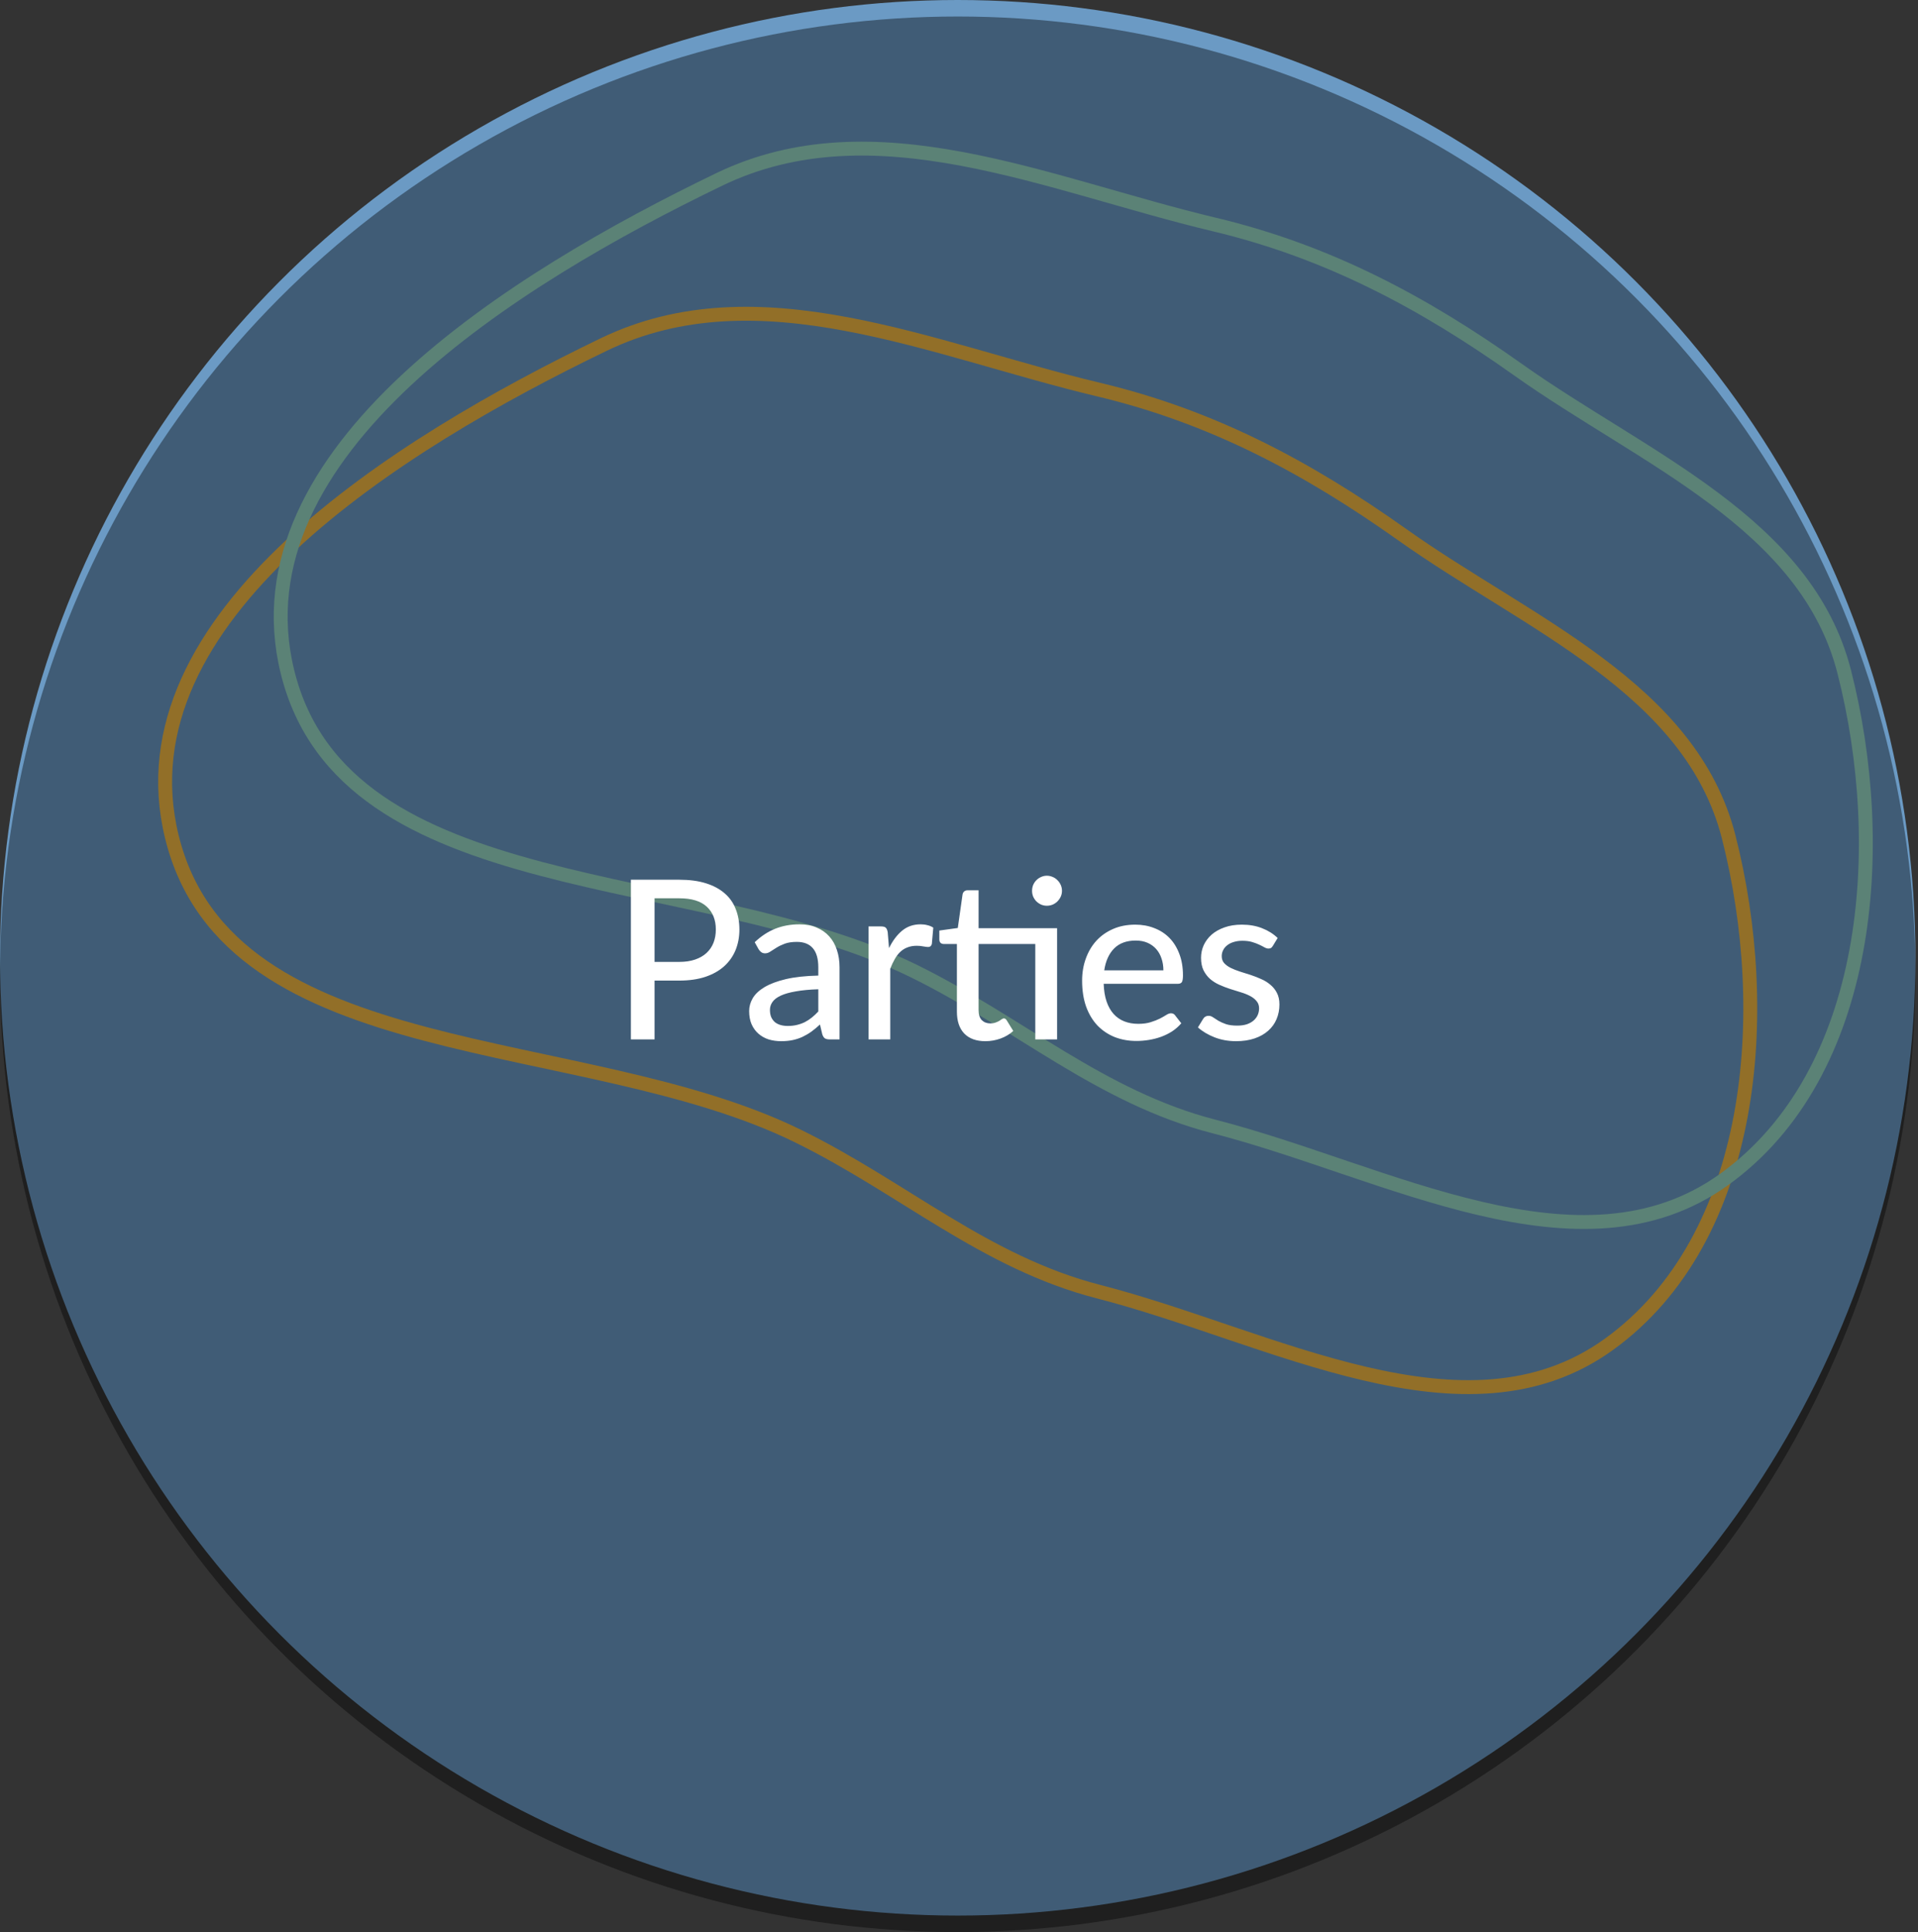 <svg width="138" height="139" viewBox="0 0 138 139" fill="none" xmlns="http://www.w3.org/2000/svg">
<rect x="0" y="0" width="138" height="139" fill="#333333" stroke="none"/>
<circle cx="68.906" cy="68.906" r="68.906" fill="#6B9AC4"/>
<path fill-rule="evenodd" clip-rule="evenodd" d="M79.049 28.03C87.219 29.975 94.064 33.619 100.902 38.473C109.948 44.895 121.644 49.493 124.377 60.207C127.59 72.804 126.334 89.084 115.759 96.717C105.409 104.189 91.432 96.108 79.049 92.927C70.865 90.825 64.99 85.449 57.409 81.729C41.88 74.109 16.473 76.938 12.367 60.207C8.484 44.384 28.701 31.898 43.435 24.788C54.585 19.407 66.997 25.16 79.049 28.03Z" stroke="#F4B942"/>
<path fill-rule="evenodd" clip-rule="evenodd" d="M87.364 16.149C95.535 18.095 102.379 21.738 109.218 26.593C118.263 33.014 129.96 37.613 132.692 48.327C135.905 60.923 134.649 77.204 124.074 84.837C113.724 92.308 99.747 84.228 87.364 81.047C79.18 78.945 73.305 73.569 65.725 69.849C50.196 62.229 24.788 65.058 20.682 48.327C16.799 32.504 37.017 20.017 51.751 12.907C62.9 7.527 75.313 13.279 87.364 16.149Z" stroke="#97D8C4"/>
<circle cx="68.906" cy="70.094" r="68.906" fill="black" fill-opacity="0.4"/>
<path d="M48.872 69.202C49.304 69.202 49.682 69.146 50.008 69.034C50.338 68.922 50.613 68.764 50.832 68.562C51.056 68.354 51.224 68.109 51.336 67.826C51.448 67.538 51.504 67.221 51.504 66.874C51.504 66.175 51.285 65.626 50.848 65.226C50.416 64.826 49.757 64.626 48.872 64.626H47.096V69.202H48.872ZM48.872 63.29C49.608 63.29 50.248 63.375 50.792 63.546C51.336 63.717 51.786 63.959 52.144 64.274C52.501 64.583 52.765 64.959 52.936 65.402C53.112 65.844 53.2 66.335 53.2 66.874C53.2 67.412 53.106 67.909 52.92 68.362C52.733 68.81 52.458 69.197 52.096 69.522C51.733 69.847 51.28 70.1 50.736 70.282C50.197 70.458 49.576 70.546 48.872 70.546H47.096V74.778H45.392V63.29H48.872ZM58.877 71.17C58.243 71.191 57.704 71.242 57.261 71.322C56.819 71.397 56.459 71.498 56.181 71.626C55.904 71.754 55.704 71.906 55.581 72.082C55.459 72.252 55.397 72.445 55.397 72.658C55.397 72.861 55.429 73.037 55.493 73.186C55.563 73.33 55.653 73.45 55.765 73.546C55.883 73.636 56.019 73.703 56.173 73.746C56.328 73.788 56.496 73.81 56.677 73.81C56.917 73.81 57.136 73.786 57.333 73.738C57.536 73.69 57.725 73.623 57.901 73.538C58.077 73.447 58.245 73.338 58.405 73.21C58.565 73.082 58.723 72.935 58.877 72.77V71.17ZM54.301 67.786C54.755 67.354 55.245 67.031 55.773 66.818C56.307 66.605 56.891 66.498 57.525 66.498C57.989 66.498 58.4 66.575 58.757 66.73C59.115 66.879 59.416 67.09 59.661 67.362C59.907 67.634 60.091 67.959 60.213 68.338C60.341 68.716 60.405 69.135 60.405 69.594V74.778H59.709C59.555 74.778 59.437 74.754 59.357 74.706C59.277 74.653 59.213 74.556 59.165 74.418L58.997 73.706C58.789 73.898 58.584 74.069 58.381 74.218C58.179 74.362 57.965 74.487 57.741 74.594C57.523 74.695 57.288 74.772 57.037 74.826C56.787 74.879 56.509 74.906 56.205 74.906C55.885 74.906 55.584 74.863 55.301 74.778C55.024 74.687 54.781 74.551 54.573 74.37C54.365 74.189 54.2 73.962 54.077 73.69C53.96 73.418 53.901 73.1 53.901 72.738C53.901 72.418 53.987 72.111 54.157 71.818C54.333 71.519 54.616 71.252 55.005 71.018C55.4 70.783 55.912 70.591 56.541 70.442C57.176 70.293 57.955 70.207 58.877 70.186V69.594C58.877 68.981 58.747 68.522 58.485 68.218C58.224 67.914 57.84 67.762 57.333 67.762C56.992 67.762 56.704 67.805 56.469 67.89C56.24 67.975 56.04 68.071 55.869 68.178C55.704 68.279 55.557 68.373 55.429 68.458C55.307 68.543 55.179 68.586 55.045 68.586C54.939 68.586 54.845 68.556 54.765 68.498C54.691 68.439 54.629 68.37 54.581 68.29L54.301 67.786ZM63.966 68.21C64.227 67.677 64.542 67.258 64.91 66.954C65.278 66.65 65.72 66.498 66.238 66.498C66.414 66.498 66.579 66.519 66.734 66.562C66.894 66.599 67.032 66.658 67.15 66.738L67.046 67.914C67.008 68.058 66.92 68.13 66.782 68.13C66.707 68.13 66.595 68.117 66.446 68.09C66.296 68.058 66.136 68.042 65.966 68.042C65.715 68.042 65.494 68.079 65.302 68.154C65.11 68.223 64.936 68.33 64.782 68.474C64.632 68.612 64.499 68.786 64.382 68.994C64.264 69.197 64.155 69.428 64.054 69.69V74.778H62.494V66.65H63.39C63.56 66.65 63.675 66.682 63.734 66.746C63.798 66.805 63.843 66.911 63.87 67.066L63.966 68.21ZM76.057 74.778H74.489V67.914H70.409V72.674C70.409 72.994 70.486 73.234 70.641 73.394C70.801 73.549 71.004 73.626 71.249 73.626C71.393 73.626 71.516 73.607 71.617 73.57C71.724 73.532 71.814 73.493 71.889 73.45C71.964 73.402 72.028 73.359 72.081 73.322C72.134 73.284 72.182 73.266 72.225 73.266C72.278 73.266 72.318 73.279 72.345 73.306C72.377 73.327 72.409 73.365 72.441 73.418L72.905 74.17C72.649 74.404 72.345 74.586 71.993 74.714C71.641 74.842 71.276 74.906 70.897 74.906C70.241 74.906 69.734 74.722 69.377 74.354C69.025 73.986 68.849 73.46 68.849 72.778V67.914H67.905C67.814 67.914 67.737 67.887 67.673 67.834C67.614 67.775 67.585 67.69 67.585 67.578V66.946L68.913 66.762L69.257 64.338C69.278 64.247 69.318 64.178 69.377 64.13C69.441 64.076 69.521 64.05 69.617 64.05H70.409V66.778H76.057V74.778ZM76.409 64.09C76.409 64.234 76.38 64.373 76.321 64.506C76.262 64.634 76.182 64.749 76.081 64.85C75.985 64.946 75.87 65.023 75.737 65.082C75.604 65.135 75.465 65.162 75.321 65.162C75.177 65.162 75.041 65.135 74.913 65.082C74.785 65.023 74.67 64.946 74.569 64.85C74.473 64.749 74.396 64.634 74.337 64.506C74.284 64.373 74.257 64.234 74.257 64.09C74.257 63.941 74.284 63.799 74.337 63.666C74.396 63.532 74.473 63.418 74.569 63.322C74.67 63.221 74.785 63.143 74.913 63.09C75.041 63.031 75.177 63.002 75.321 63.002C75.465 63.002 75.604 63.031 75.737 63.09C75.87 63.143 75.985 63.221 76.081 63.322C76.182 63.418 76.262 63.532 76.321 63.666C76.38 63.799 76.409 63.941 76.409 64.09ZM83.706 69.81C83.706 69.501 83.66 69.215 83.57 68.954C83.484 68.692 83.356 68.466 83.186 68.274C83.015 68.082 82.807 67.933 82.562 67.826C82.316 67.719 82.034 67.666 81.714 67.666C81.058 67.666 80.54 67.855 80.162 68.234C79.788 68.612 79.551 69.138 79.45 69.81H83.706ZM84.994 73.618C84.802 73.842 84.58 74.037 84.33 74.202C84.079 74.362 83.812 74.493 83.53 74.594C83.247 74.695 82.954 74.77 82.65 74.818C82.351 74.866 82.055 74.89 81.762 74.89C81.202 74.89 80.682 74.796 80.202 74.61C79.727 74.418 79.314 74.141 78.962 73.778C78.615 73.41 78.343 72.957 78.146 72.418C77.954 71.874 77.858 71.25 77.858 70.546C77.858 69.981 77.946 69.455 78.122 68.97C78.298 68.479 78.548 68.052 78.874 67.69C79.204 67.327 79.607 67.042 80.082 66.834C80.556 66.626 81.09 66.522 81.682 66.522C82.178 66.522 82.634 66.605 83.05 66.77C83.471 66.93 83.834 67.165 84.138 67.474C84.442 67.783 84.679 68.165 84.85 68.618C85.026 69.071 85.114 69.588 85.114 70.17C85.114 70.41 85.087 70.573 85.034 70.658C84.98 70.738 84.882 70.778 84.738 70.778H79.41C79.426 71.263 79.495 71.687 79.618 72.05C79.74 72.407 79.908 72.706 80.122 72.946C80.34 73.186 80.599 73.365 80.898 73.482C81.196 73.599 81.53 73.658 81.898 73.658C82.244 73.658 82.543 73.618 82.794 73.538C83.05 73.458 83.268 73.373 83.45 73.282C83.636 73.186 83.791 73.098 83.914 73.018C84.042 72.938 84.154 72.898 84.25 72.898C84.378 72.898 84.476 72.946 84.546 73.042L84.994 73.618ZM91.582 68.05C91.54 68.119 91.495 68.17 91.447 68.202C91.398 68.228 91.337 68.242 91.263 68.242C91.177 68.242 91.081 68.213 90.975 68.154C90.873 68.095 90.748 68.031 90.599 67.962C90.454 67.892 90.284 67.829 90.087 67.77C89.889 67.711 89.654 67.682 89.382 67.682C89.159 67.682 88.953 67.711 88.766 67.77C88.585 67.823 88.43 67.9 88.302 68.002C88.174 68.098 88.076 68.215 88.007 68.354C87.937 68.487 87.903 68.631 87.903 68.786C87.903 68.989 87.961 69.156 88.079 69.29C88.201 69.423 88.359 69.538 88.55 69.634C88.748 69.73 88.969 69.818 89.215 69.898C89.465 69.972 89.719 70.052 89.975 70.138C90.236 70.223 90.489 70.322 90.734 70.434C90.985 70.54 91.207 70.677 91.398 70.842C91.596 71.002 91.753 71.197 91.871 71.426C91.993 71.655 92.055 71.935 92.055 72.266C92.055 72.644 91.985 72.996 91.847 73.322C91.713 73.642 91.513 73.919 91.246 74.154C90.985 74.388 90.66 74.573 90.27 74.706C89.881 74.839 89.436 74.906 88.934 74.906C88.374 74.906 87.857 74.812 87.382 74.626C86.908 74.439 86.51 74.202 86.191 73.914L86.558 73.314C86.601 73.239 86.654 73.183 86.719 73.146C86.782 73.103 86.868 73.082 86.975 73.082C87.076 73.082 87.18 73.119 87.287 73.194C87.393 73.269 87.521 73.351 87.671 73.442C87.82 73.527 88.001 73.607 88.215 73.682C88.428 73.751 88.695 73.786 89.014 73.786C89.281 73.786 89.513 73.754 89.71 73.69C89.908 73.621 90.07 73.53 90.198 73.418C90.332 73.3 90.43 73.167 90.495 73.018C90.558 72.868 90.591 72.711 90.591 72.546C90.591 72.332 90.529 72.156 90.406 72.018C90.289 71.874 90.132 71.751 89.934 71.65C89.743 71.549 89.521 71.46 89.27 71.386C89.02 71.311 88.764 71.231 88.502 71.146C88.241 71.061 87.985 70.962 87.734 70.85C87.484 70.738 87.26 70.597 87.062 70.426C86.871 70.255 86.713 70.047 86.591 69.802C86.473 69.556 86.415 69.258 86.415 68.906C86.415 68.591 86.478 68.29 86.606 68.002C86.74 67.714 86.929 67.46 87.174 67.242C87.425 67.023 87.732 66.85 88.094 66.722C88.463 66.588 88.881 66.522 89.35 66.522C89.889 66.522 90.374 66.607 90.806 66.778C91.244 66.948 91.617 67.183 91.927 67.482L91.582 68.05Z" fill="white"/>
</svg>
